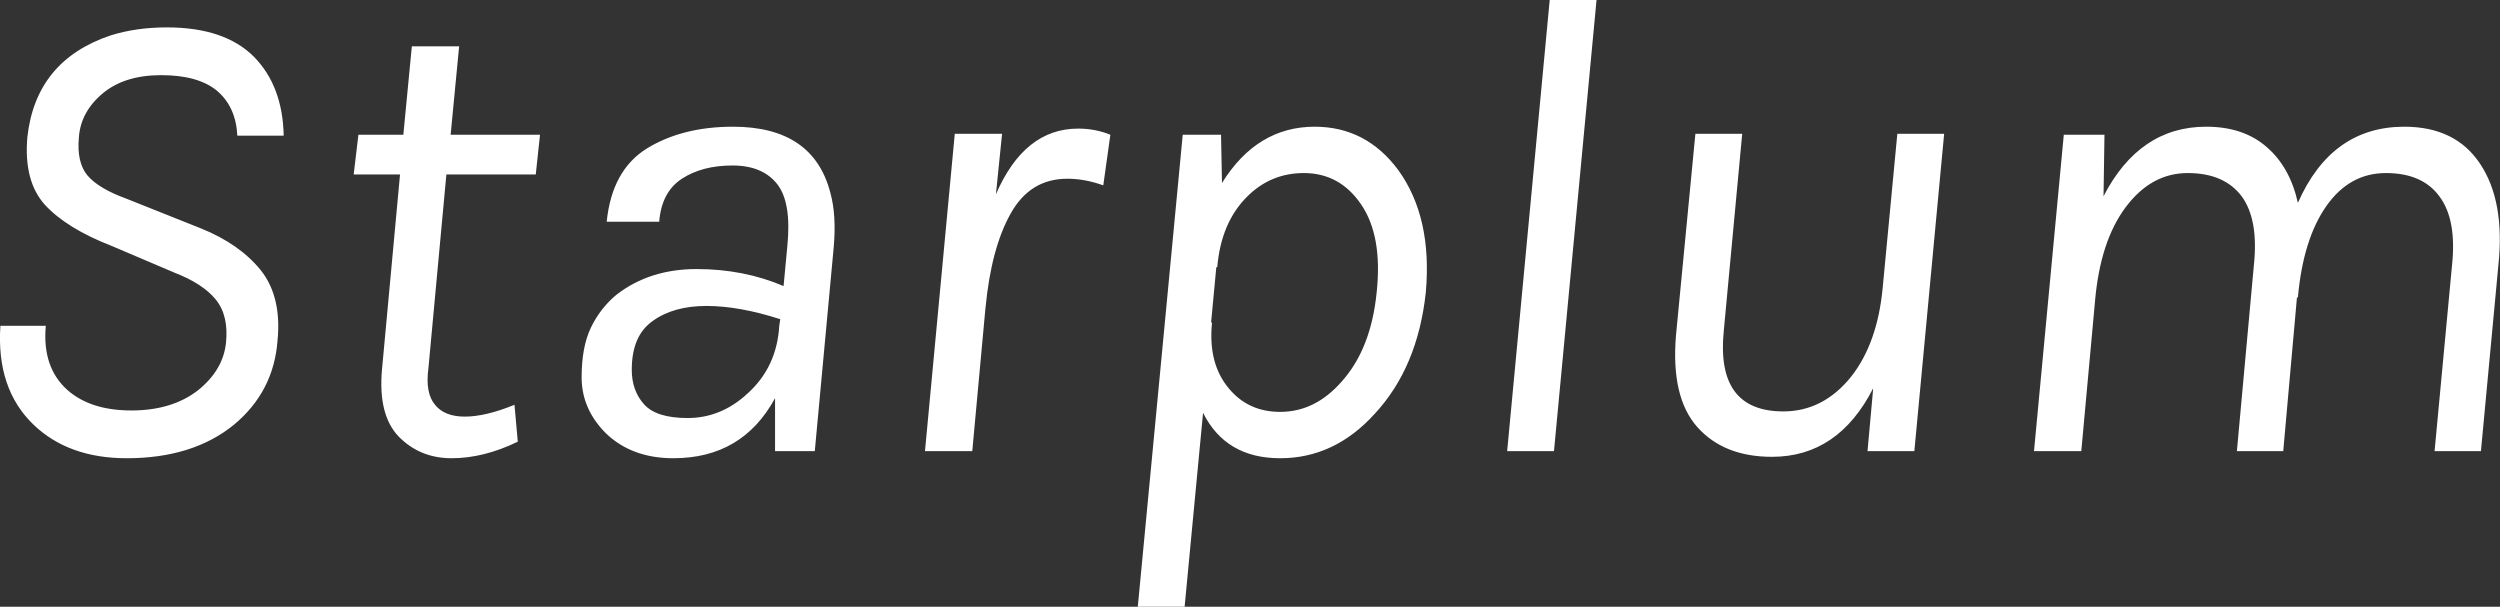 <svg data-v-423bf9ae="" xmlns="http://www.w3.org/2000/svg" viewBox="0 0 247.235 60" class="font"><rect x="0" y="0" width="247.235" height="60" fill="#333333" stroke="none"/><!----><!----><!----><g data-v-423bf9ae="" id="35a22eb0-2960-43f2-baf7-4924db350718" fill="white" transform="matrix(4.677,0,0,4.677,-5.152,-15.438)"><path d="M4.63 3.88L4.63 3.88L4.63 3.88Q5.85 3.88 6.47 4.50L6.47 4.50L6.47 4.50Q7.08 5.12 7.10 6.17L7.10 6.17L6.12 6.17L6.12 6.17Q6.09 5.56 5.69 5.22L5.69 5.22L5.69 5.22Q5.29 4.89 4.51 4.89L4.51 4.89L4.51 4.89Q3.74 4.89 3.28 5.27L3.28 5.27L3.28 5.27Q2.81 5.66 2.77 6.20L2.77 6.20L2.77 6.20Q2.72 6.73 2.95 7.01L2.95 7.01L2.95 7.01Q3.19 7.29 3.77 7.50L3.77 7.50L5.35 8.13L5.35 8.13Q6.17 8.46 6.62 9.02L6.62 9.02L6.62 9.02Q7.06 9.58 6.97 10.50L6.97 10.50L6.97 10.50Q6.89 11.58 6.05 12.28L6.05 12.28L6.05 12.28Q5.18 12.99 3.78 12.99L3.78 12.99L3.78 12.99Q2.55 12.99 1.81 12.28L1.81 12.28L1.81 12.28Q1.02 11.52 1.11 10.19L1.11 10.19L2.07 10.19L2.07 10.19Q1.99 11.07 2.53 11.55L2.53 11.55L2.53 11.55Q3.02 11.98 3.88 11.98L3.88 11.98L3.88 11.98Q4.73 11.98 5.28 11.56L5.28 11.56L5.28 11.56Q5.82 11.13 5.88 10.55L5.88 10.55L5.88 10.55Q5.94 9.97 5.66 9.63L5.66 9.63L5.66 9.63Q5.39 9.30 4.80 9.07L4.80 9.07L3.46 8.50L3.46 8.50Q2.51 8.13 2.05 7.63L2.05 7.63L2.05 7.63Q1.60 7.13 1.68 6.20L1.68 6.20L1.68 6.20Q1.86 4.58 3.44 4.05L3.44 4.05L3.44 4.05Q3.98 3.88 4.63 3.88ZM11.98 11.86L12.05 12.64L12.05 12.64Q11.33 12.99 10.65 12.99L10.65 12.99L10.65 12.99Q9.98 12.99 9.53 12.53L9.53 12.53L9.53 12.53Q9.09 12.07 9.18 11.10L9.18 11.10L9.56 6.99L8.58 6.99L8.68 6.15L9.63 6.15L9.81 4.28L10.81 4.28L10.63 6.15L12.52 6.15L12.43 6.99L10.54 6.99L10.16 11.09L10.16 11.09Q10.09 11.61 10.30 11.86L10.30 11.86L10.30 11.86Q10.50 12.11 10.93 12.11L10.93 12.11L10.93 12.11Q11.37 12.11 11.98 11.86L11.98 11.86ZM17.67 9.35L17.75 8.50L17.75 8.50Q17.84 7.59 17.54 7.20L17.54 7.20L17.54 7.20Q17.23 6.80 16.59 6.80L16.59 6.80L16.59 6.80Q15.95 6.80 15.52 7.08L15.52 7.08L15.52 7.08Q15.09 7.36 15.04 7.99L15.04 7.99L13.93 7.99L13.93 7.99Q14.04 6.90 14.78 6.44L14.78 6.44L14.78 6.44Q15.53 5.98 16.60 5.98L16.60 5.98L16.60 5.98Q18.30 5.98 18.66 7.38L18.66 7.38L18.66 7.38Q18.79 7.85 18.73 8.53L18.73 8.53L18.33 12.84L17.49 12.84L17.49 11.72L17.49 11.72Q16.80 12.99 15.34 12.99L15.34 12.99L15.34 12.99Q14.45 12.99 13.90 12.45L13.90 12.45L13.90 12.45Q13.40 11.94 13.40 11.28L13.40 11.28L13.40 11.28Q13.40 10.63 13.60 10.22L13.60 10.22L13.60 10.22Q13.80 9.81 14.14 9.53L14.14 9.53L14.14 9.53Q14.84 8.99 15.83 8.99L15.83 8.99L15.83 8.99Q16.83 8.99 17.67 9.35L17.67 9.35ZM17.58 10.18L17.60 10.05L17.60 10.05Q16.73 9.77 16.04 9.77L16.04 9.77L16.04 9.77Q15.34 9.77 14.90 10.09L14.90 10.09L14.90 10.09Q14.46 10.40 14.46 11.12L14.46 11.12L14.46 11.12Q14.46 11.56 14.72 11.85L14.72 11.85L14.72 11.85Q14.98 12.14 15.64 12.14L15.64 12.14L15.64 12.14Q16.35 12.14 16.91 11.62L16.91 11.62L16.91 11.62Q17.53 11.06 17.58 10.18L17.58 10.18ZM24.58 6.15L24.43 7.22L24.43 7.22Q24.04 7.08 23.67 7.08L23.67 7.08L23.67 7.08Q22.88 7.08 22.47 7.82L22.47 7.82L22.47 7.82Q22.06 8.55 21.94 9.81L21.94 9.81L21.63 9.81L21.63 9.81Q21.77 8.30 22.16 7.41L22.16 7.41L21.66 12.84L20.66 12.84L21.29 6.13L22.29 6.13L22.16 7.41L22.16 7.41Q22.76 6.02 23.90 6.02L23.90 6.02L23.90 6.02Q24.26 6.02 24.58 6.15L24.58 6.15ZM26.92 6.15L26.94 7.17L26.94 7.17Q27.68 5.98 28.90 5.98L28.90 5.98L28.90 5.98Q29.99 5.98 30.67 6.90L30.67 6.90L30.67 6.90Q31.39 7.90 31.25 9.48L31.25 9.48L31.25 9.48Q31.08 11.07 30.17 12.05L30.17 12.05L30.17 12.05Q29.32 12.99 28.17 12.99L28.17 12.99L28.17 12.99Q27.02 12.99 26.54 12.03L26.54 12.03L26.15 16.13L25.16 16.13L26.11 6.15L26.92 6.15ZM26.71 10.12L26.73 10.12L26.73 10.12Q26.64 10.99 27.09 11.52L27.09 11.52L27.09 11.52Q27.50 12.01 28.17 12.01L28.17 12.01L28.17 12.01Q28.91 12.01 29.47 11.37L29.47 11.37L29.47 11.37Q30.09 10.68 30.21 9.49L30.21 9.49L30.21 9.49Q30.34 8.29 29.88 7.62L29.88 7.62L29.88 7.62Q29.43 6.96 28.67 6.96L28.67 6.96L28.67 6.96Q27.97 6.96 27.47 7.46L27.47 7.46L27.47 7.46Q26.92 8.01 26.84 8.95L26.84 8.95L26.82 8.95L26.71 10.12ZM32.97 12.84L33.87 3.30L34.86 3.30L33.96 12.84L32.97 12.84ZM40.59 12.84L40.71 11.51L40.71 11.51Q39.97 12.96 38.57 12.96L38.57 12.96L38.57 12.96Q37.55 12.96 36.99 12.33L36.99 12.33L36.99 12.33Q36.43 11.70 36.54 10.39L36.54 10.39L36.95 6.13L37.94 6.13L37.55 10.30L37.55 10.30Q37.38 12.00 38.81 12.00L38.81 12.00L38.81 12.00Q39.65 12.00 40.24 11.27L40.24 11.27L40.24 11.27Q40.80 10.56 40.91 9.39L40.91 9.39L41.22 6.13L42.21 6.13L41.58 12.84L40.59 12.84ZM45.60 6.15L45.58 7.45L45.58 7.45Q46.34 5.98 47.75 5.98L47.75 5.98L47.75 5.98Q48.54 5.98 49.03 6.41L49.03 6.41L49.03 6.41Q49.52 6.83 49.69 7.59L49.69 7.59L49.69 7.59Q50.40 5.98 51.94 5.98L51.94 5.98L51.94 5.98Q53.02 5.98 53.54 6.76L53.54 6.76L53.54 6.76Q54.07 7.55 53.93 8.90L53.93 8.90L53.56 12.84L52.58 12.84L52.95 8.90L52.95 8.90Q53.05 7.94 52.68 7.45L52.68 7.45L52.68 7.45Q52.32 6.96 51.55 6.96L51.55 6.96L51.55 6.96Q50.78 6.96 50.29 7.66L50.29 7.66L50.29 7.66Q49.80 8.36 49.69 9.59L49.69 9.59L49.67 9.59L49.38 12.84L48.40 12.84L48.76 8.90L48.76 8.90Q48.86 7.94 48.50 7.45L48.50 7.45L48.50 7.45Q48.13 6.96 47.36 6.96L47.36 6.96L47.36 6.96Q46.59 6.96 46.05 7.68L46.05 7.68L46.05 7.68Q45.51 8.40 45.40 9.67L45.40 9.67L45.11 12.84L44.11 12.84L44.74 6.15L45.60 6.15Z"></path></g><!----><!----></svg>